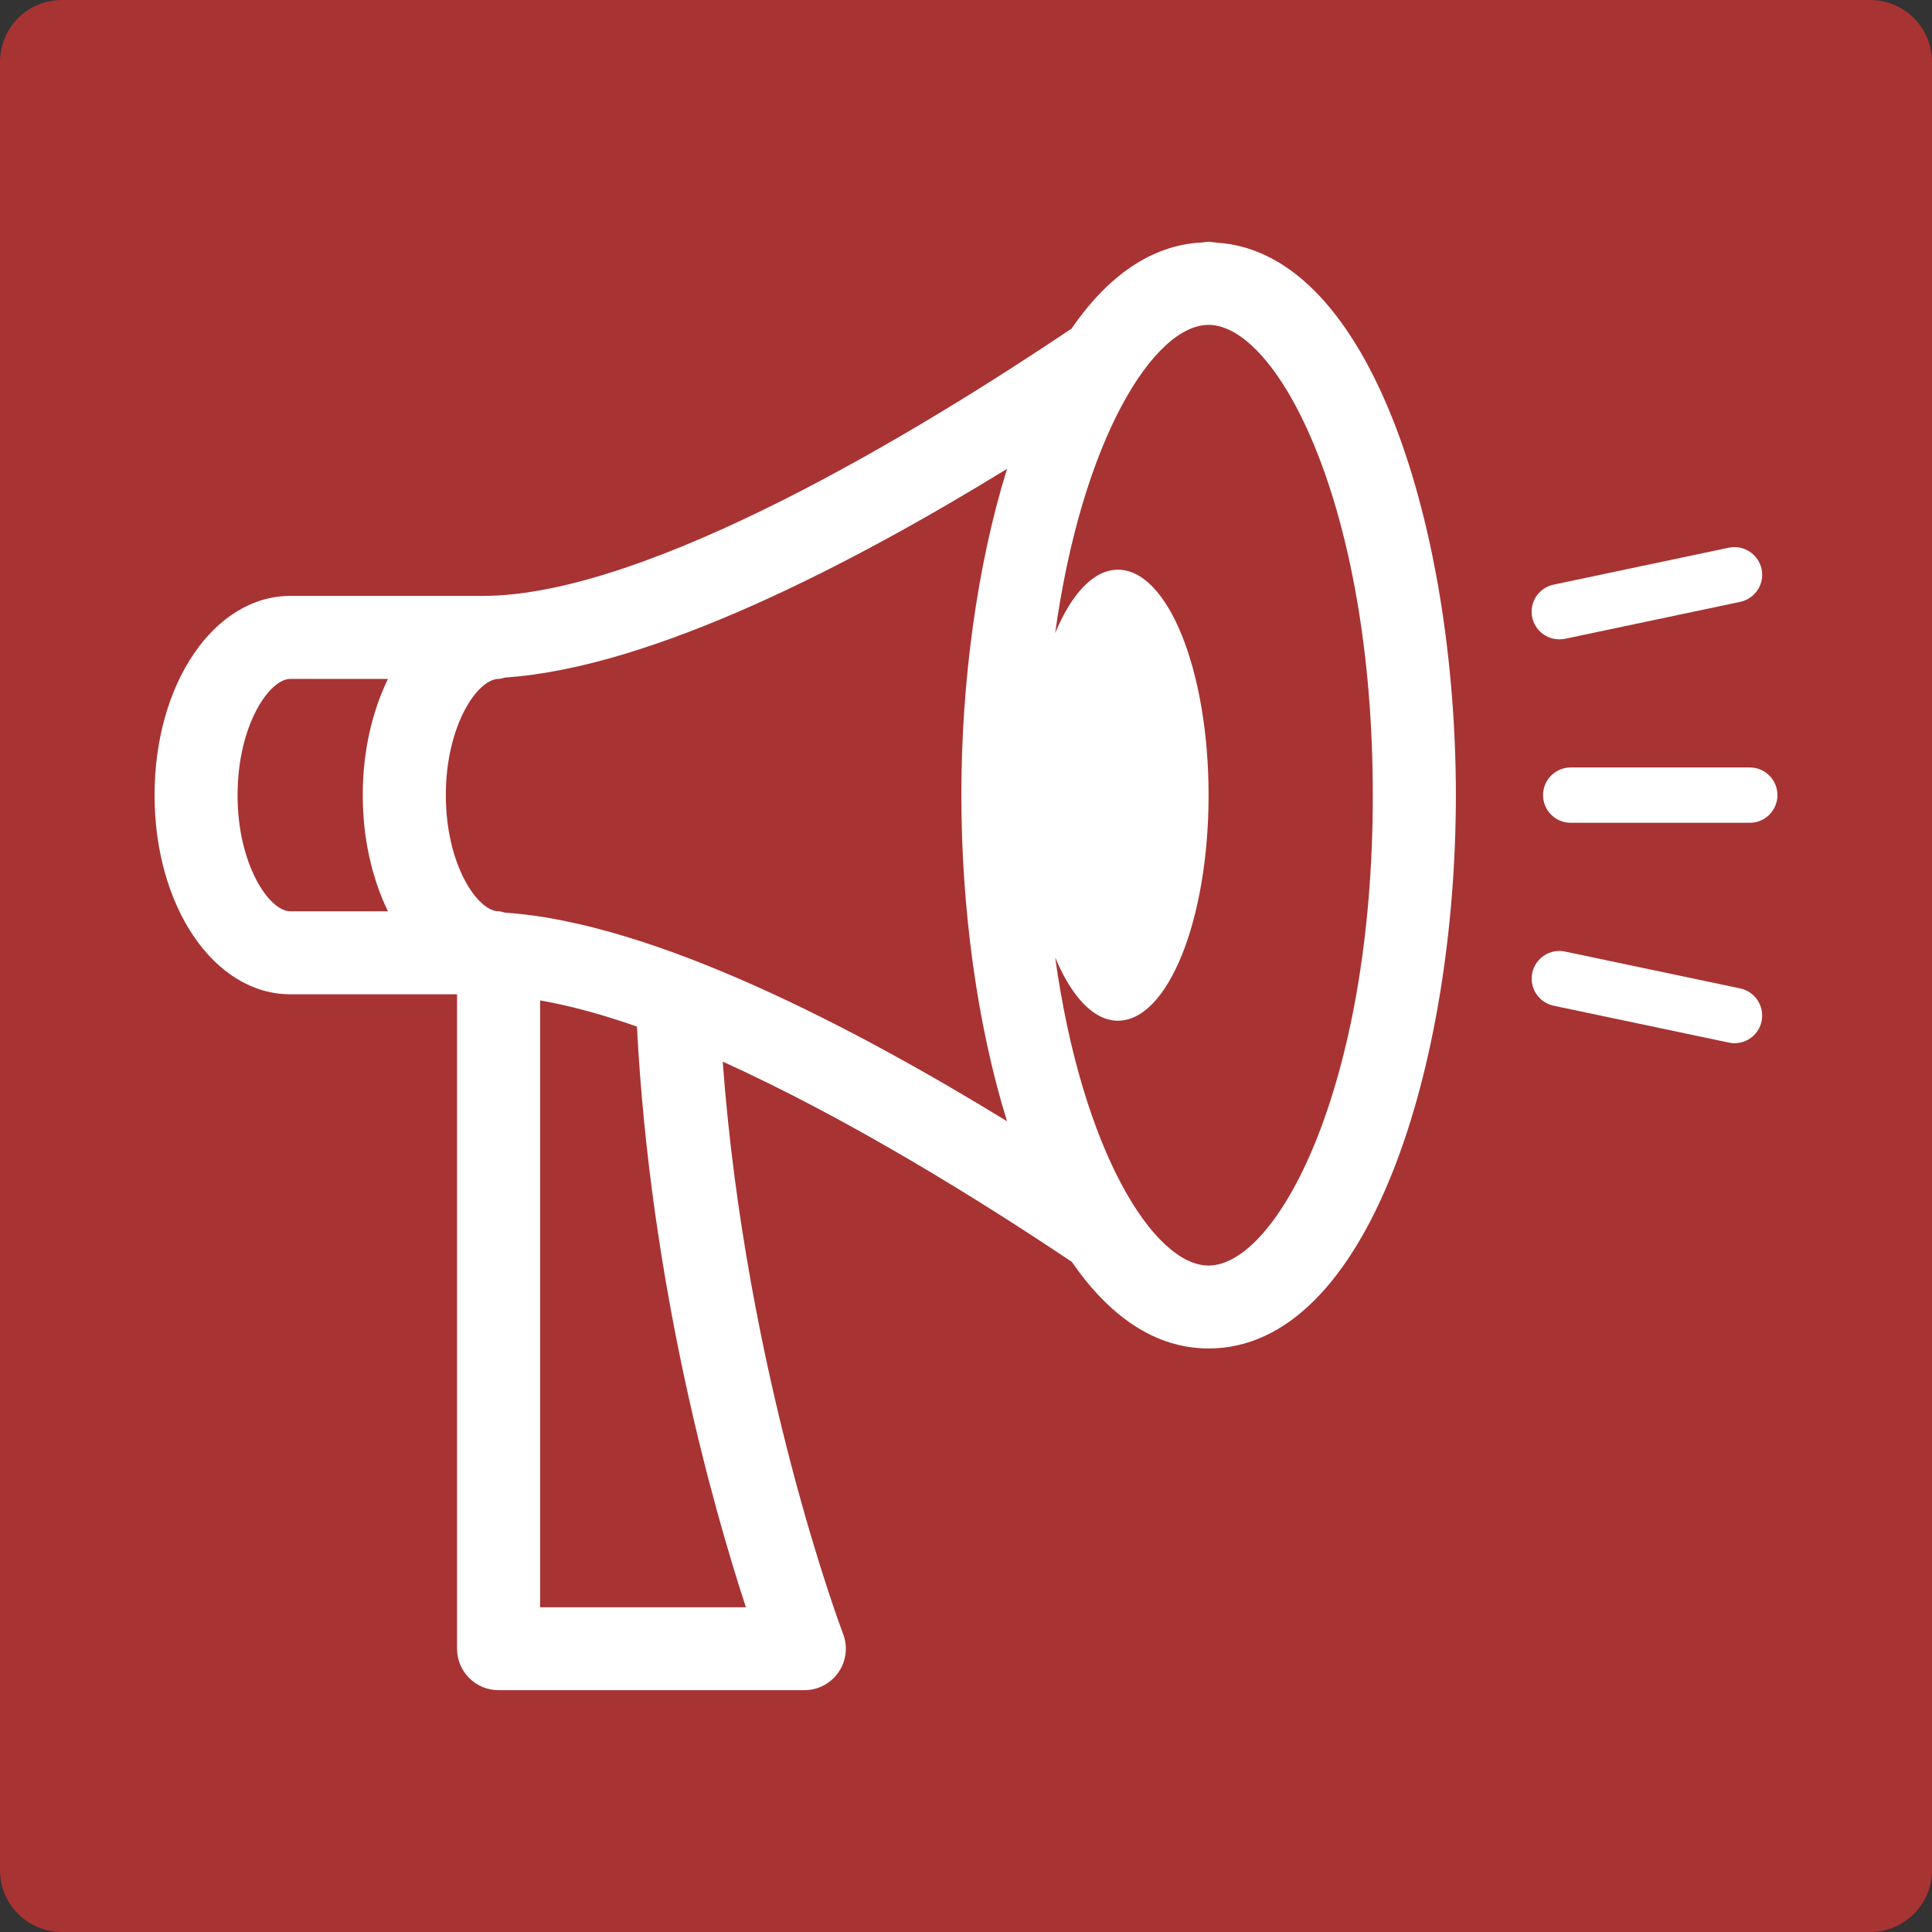 <?xml version="1.0" encoding="utf-8"?>
<!-- Generator: Adobe Illustrator 24.0.0, SVG Export Plug-In . SVG Version: 6.00 Build 0)  -->
<svg version="1.0" id="Layer_1" xmlns="http://www.w3.org/2000/svg" xmlns:xlink="http://www.w3.org/1999/xlink" x="0px" y="0px"
	 viewBox="0 0 250 250" style="enable-background:new 0 0 250 250;" xml:space="preserve">
<rect x="0" y="0" width="250" height="250" fill="#333333" stroke="none"/>
<style type="text/css">
	.st0{fill:#A83333;}
	.st1{fill:none;stroke:#000000;stroke-width:1.5;stroke-linecap:round;stroke-linejoin:round;stroke-miterlimit:10;}
	.st2{fill:#636363;}
	.st3{fill:none;stroke:#000000;stroke-width:2;stroke-linecap:round;stroke-miterlimit:10;}
	.st4{fill:#FFFFFF;}
	.st5{fill:none;stroke:#000000;stroke-width:1.5;stroke-linecap:round;stroke-miterlimit:10;}
	.st6{fill:#FFFFFF;stroke:#000000;stroke-width:1.5;stroke-linecap:round;stroke-linejoin:round;stroke-miterlimit:10;}
	.st7{fill:none;stroke:#000000;stroke-width:1.2;stroke-linecap:round;stroke-linejoin:round;stroke-miterlimit:10;}
	.st8{stroke:#000000;stroke-width:1.5;stroke-linecap:round;stroke-linejoin:round;stroke-miterlimit:10;}
	.st9{fill:none;stroke:#000000;stroke-width:2;stroke-linejoin:round;stroke-miterlimit:10;}
	.st10{fill:none;stroke:#000000;stroke-linecap:round;stroke-linejoin:round;stroke-miterlimit:10;}
	.st11{fill:none;stroke:#000000;stroke-width:1.5;stroke-miterlimit:10;}
	.st12{stroke:#000000;stroke-width:1.5;stroke-miterlimit:10;}
	.st13{stroke:#000000;stroke-miterlimit:10;}
	.st14{fill:none;stroke:#000000;stroke-miterlimit:10;}
	.st15{fill:#FFFFFF;stroke:#000000;stroke-width:1.5;stroke-miterlimit:10;}
	.st16{fill:none;stroke:#000000;stroke-width:4;stroke-miterlimit:10;}
	.st17{fill:none;stroke:#000000;stroke-width:2;stroke-miterlimit:10;}
	.st18{fill:none;stroke:#000000;stroke-linecap:round;stroke-miterlimit:10;}
	.st19{fill:none;stroke:#000000;stroke-width:1.2;stroke-linecap:round;stroke-miterlimit:10;}
	.st20{fill:none;stroke:#000000;stroke-width:4;stroke-linecap:round;stroke-miterlimit:10;}
	.st21{fill:none;stroke:#000000;stroke-linejoin:round;stroke-miterlimit:10;}
	.st22{fill:none;stroke:#000000;stroke-width:1.5;stroke-linejoin:round;stroke-miterlimit:10;}
</style>
<path class="st0" d="M242,250H8c-4.42,0-8-3.58-8-8V8c0-4.42,3.58-8,8-8h234c4.42,0,8,3.58,8,8v234C250,246.42,246.42,250,242,250z"
	/>
<g>
	<g>
		<g>
			<path class="st4" d="M201.77,82.73c-1.66,0-3.14-1.16-3.5-2.84c-0.41-1.93,0.83-3.83,2.77-4.24l22.67-4.78
				c1.92-0.4,3.83,0.83,4.24,2.77c0.41,1.93-0.83,3.83-2.77,4.24l-22.67,4.78C202.26,82.7,202.02,82.73,201.77,82.73z"/>
		</g>
		<g>
			<path class="st4" d="M226.42,106.47h-23.17c-1.98,0-3.58-1.6-3.58-3.58c0-1.98,1.6-3.58,3.58-3.58h23.17
				c1.98,0,3.58,1.6,3.58,3.58C230,104.87,228.4,106.47,226.42,106.47z"/>
		</g>
		<g>
			<path class="st4" d="M224.45,134.99c-0.24,0-0.49-0.02-0.74-0.08l-22.67-4.77c-1.93-0.41-3.17-2.3-2.77-4.24
				c0.41-1.93,2.31-3.18,4.24-2.77l22.67,4.77c1.93,0.41,3.17,2.3,2.77,4.24C227.6,133.83,226.11,134.99,224.45,134.99z"/>
		</g>
	</g>
	<path class="st4" d="M157.46,31.4c-0.14-0.03-0.27-0.03-0.41-0.05c-0.23-0.01-0.44-0.07-0.67-0.07c-0.09,0-0.18,0.03-0.27,0.03
		c-0.17,0.01-0.33,0.03-0.49,0.06c-6.7,0.3-12.37,4.47-16.97,11.16c-19.67,13.21-54.81,34.58-76.19,34.58H37.57
		C27.72,77.12,20,88.44,20,102.89s7.72,25.77,17.57,25.77h21.57v84.68c0,2.96,2.41,5.37,5.37,5.37h39.57c1.77,0,3.43-0.87,4.43-2.33
		c1-1.46,1.22-3.32,0.58-4.97c-0.14-0.37-12.56-33.23-15.57-74.03c16.45,7.43,33.51,18.09,45.17,25.9
		c4.78,6.93,10.68,11.21,17.71,11.21c20.78,0,31.99-36.89,31.99-71.61C188.38,68.79,177.54,32.68,157.46,31.4z M50.2,117.92H37.57
		c-2.72,0-6.83-6-6.83-15.03c0-9.04,4.11-15.04,6.83-15.04H50.2c-2.04,4.21-3.26,9.36-3.26,15.04
		C46.94,108.56,48.16,113.71,50.2,117.92z M96.52,207.98H69.89v-78.53c3.95,0.7,8.14,1.84,12.53,3.39
		C84.16,166.4,92.28,195.04,96.52,207.98z M65.39,118.1c-0.3-0.05-0.56-0.18-0.87-0.18c-2.72,0-6.83-6-6.83-15.03
		c0-9.04,4.11-15.04,6.83-15.04c0.31,0,0.58-0.13,0.87-0.18c19.16-1.29,45.08-14.81,64.92-27c-3.88,12.5-5.91,27.54-5.91,42.21
		c0,14.67,2.03,29.71,5.91,42.21C110.47,132.92,84.55,119.39,65.39,118.1z M156.39,163.76c-7.08,0-16.37-14.77-19.85-39.87
		c2.11,5.05,4.96,8.19,8.12,8.19c6.48,0,11.73-13.07,11.73-29.18s-5.25-29.18-11.73-29.18c-3.16,0-6.01,3.14-8.12,8.19
		c3.48-25.1,12.77-39.87,19.85-39.87c8.88,0,21.25,23.16,21.25,60.87S165.26,163.76,156.39,163.76z"/>
</g>
</svg>
